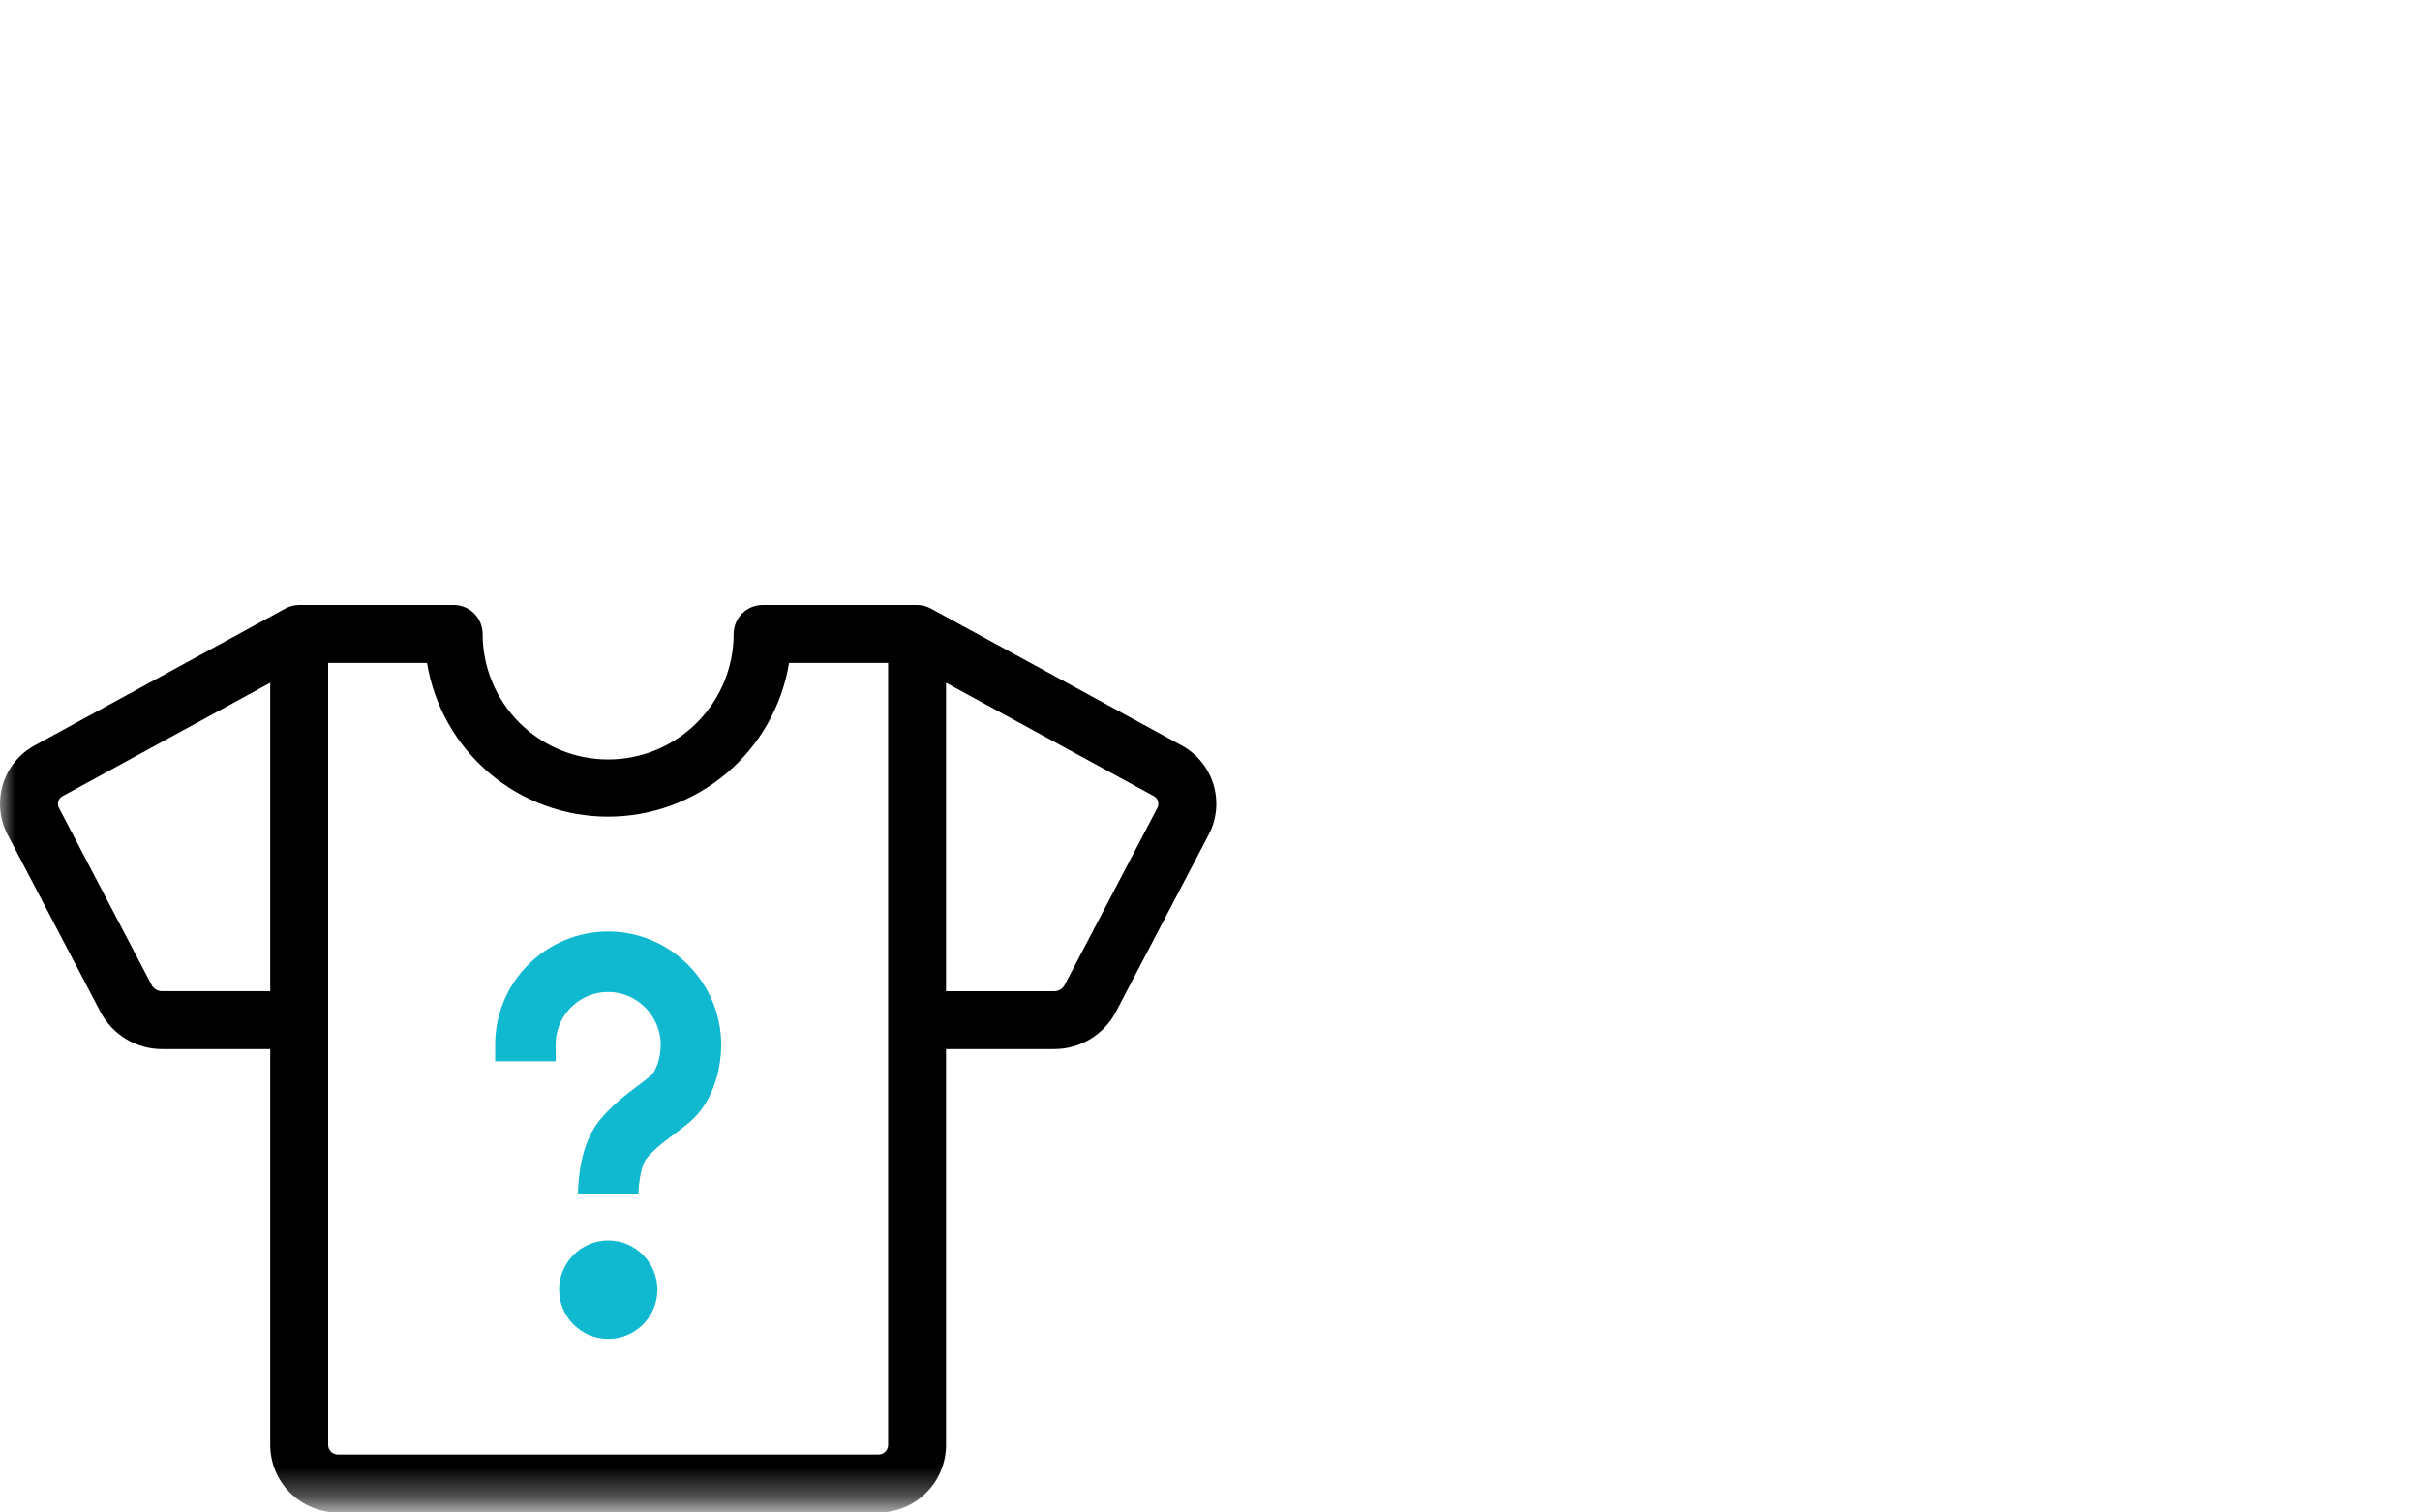 <svg width="80" height="50" viewBox="0 0 80 50" fill="none" xmlns="http://www.w3.org/2000/svg">
<mask id="mask0_250_14486" style="mask-type:luminance" maskUnits="userSpaceOnUse" x="0" y="0" width="49" height="50">
<path d="M49 0.668H0V49.668H49V0.668Z" fill="white"/>
</mask>
<g mask="url(#mask0_250_14486)">
<path d="M39.036 24.628L30.774 20.118C30.634 20.041 30.477 20 30.316 20H25.21C24.956 20 24.713 20.101 24.533 20.28C24.354 20.46 24.253 20.703 24.253 20.957C24.253 22.058 23.816 23.113 23.037 23.891C22.259 24.669 21.204 25.106 20.104 25.106C19.003 25.106 17.948 24.669 17.17 23.891C16.392 23.113 15.955 22.058 15.955 20.957C15.955 20.703 15.854 20.46 15.674 20.28C15.495 20.101 15.251 20 14.997 20H9.891C9.73 20 9.572 20.04 9.431 20.118L1.172 24.628C0.658 24.899 0.272 25.363 0.099 25.917C-0.073 26.472 -0.019 27.073 0.249 27.588L3.326 33.462C3.523 33.832 3.817 34.142 4.178 34.357C4.538 34.572 4.951 34.684 5.37 34.681H8.933V47.766C8.933 48.358 9.169 48.927 9.588 49.346C10.007 49.765 10.575 50 11.168 50H29.04C29.632 50 30.201 49.765 30.619 49.346C31.038 48.927 31.274 48.358 31.274 47.766V34.681H34.839C35.258 34.684 35.671 34.572 36.031 34.357C36.392 34.142 36.686 33.832 36.883 33.462L39.959 27.588C40.228 27.073 40.282 26.472 40.109 25.917C39.936 25.362 39.55 24.899 39.036 24.628ZM5.365 32.766C5.295 32.768 5.226 32.752 5.165 32.718C5.103 32.684 5.052 32.634 5.018 32.573L1.946 26.702C1.928 26.667 1.918 26.629 1.916 26.59C1.914 26.55 1.92 26.511 1.933 26.474C1.947 26.438 1.968 26.404 1.994 26.375C2.021 26.347 2.053 26.324 2.089 26.308L8.933 22.571V32.766H5.365ZM29.359 47.766C29.359 47.851 29.325 47.932 29.265 47.992C29.206 48.051 29.125 48.085 29.04 48.085H11.168C11.083 48.085 11.002 48.051 10.942 47.992C10.882 47.932 10.848 47.851 10.848 47.766V21.915H14.116C14.349 23.334 15.079 24.625 16.175 25.556C17.271 26.487 18.662 26.998 20.101 26.998C21.539 26.998 22.93 26.487 24.026 25.556C25.122 24.625 25.852 23.334 26.085 21.915H29.359V47.766ZM38.263 26.702L35.187 32.575C35.152 32.635 35.101 32.685 35.039 32.719C34.978 32.753 34.909 32.77 34.839 32.768H31.274V22.571L38.12 26.305C38.156 26.321 38.188 26.344 38.215 26.373C38.242 26.402 38.262 26.436 38.276 26.473C38.289 26.51 38.294 26.55 38.292 26.589C38.29 26.628 38.279 26.667 38.262 26.702H38.263Z" fill="black"/>
<path d="M18.483 42.635C18.483 43.532 19.21 44.262 20.107 44.262C21.004 44.262 21.732 43.532 21.732 42.635C21.732 41.738 21.004 41.008 20.107 41.008C19.21 41.008 18.483 41.738 18.483 42.635Z" fill="#10B9D0"/>
<path d="M20.105 39.468C20.105 39.468 20.105 38.254 20.6 37.661C21.094 37.068 21.631 36.764 22.144 36.337C22.657 35.91 22.842 35.096 22.842 34.547C22.842 33.036 21.617 31.794 20.105 31.794C18.594 31.794 17.369 33.019 17.369 34.531V35.083" stroke="#10B9D0" stroke-width="2"/>
</g>
</svg>
